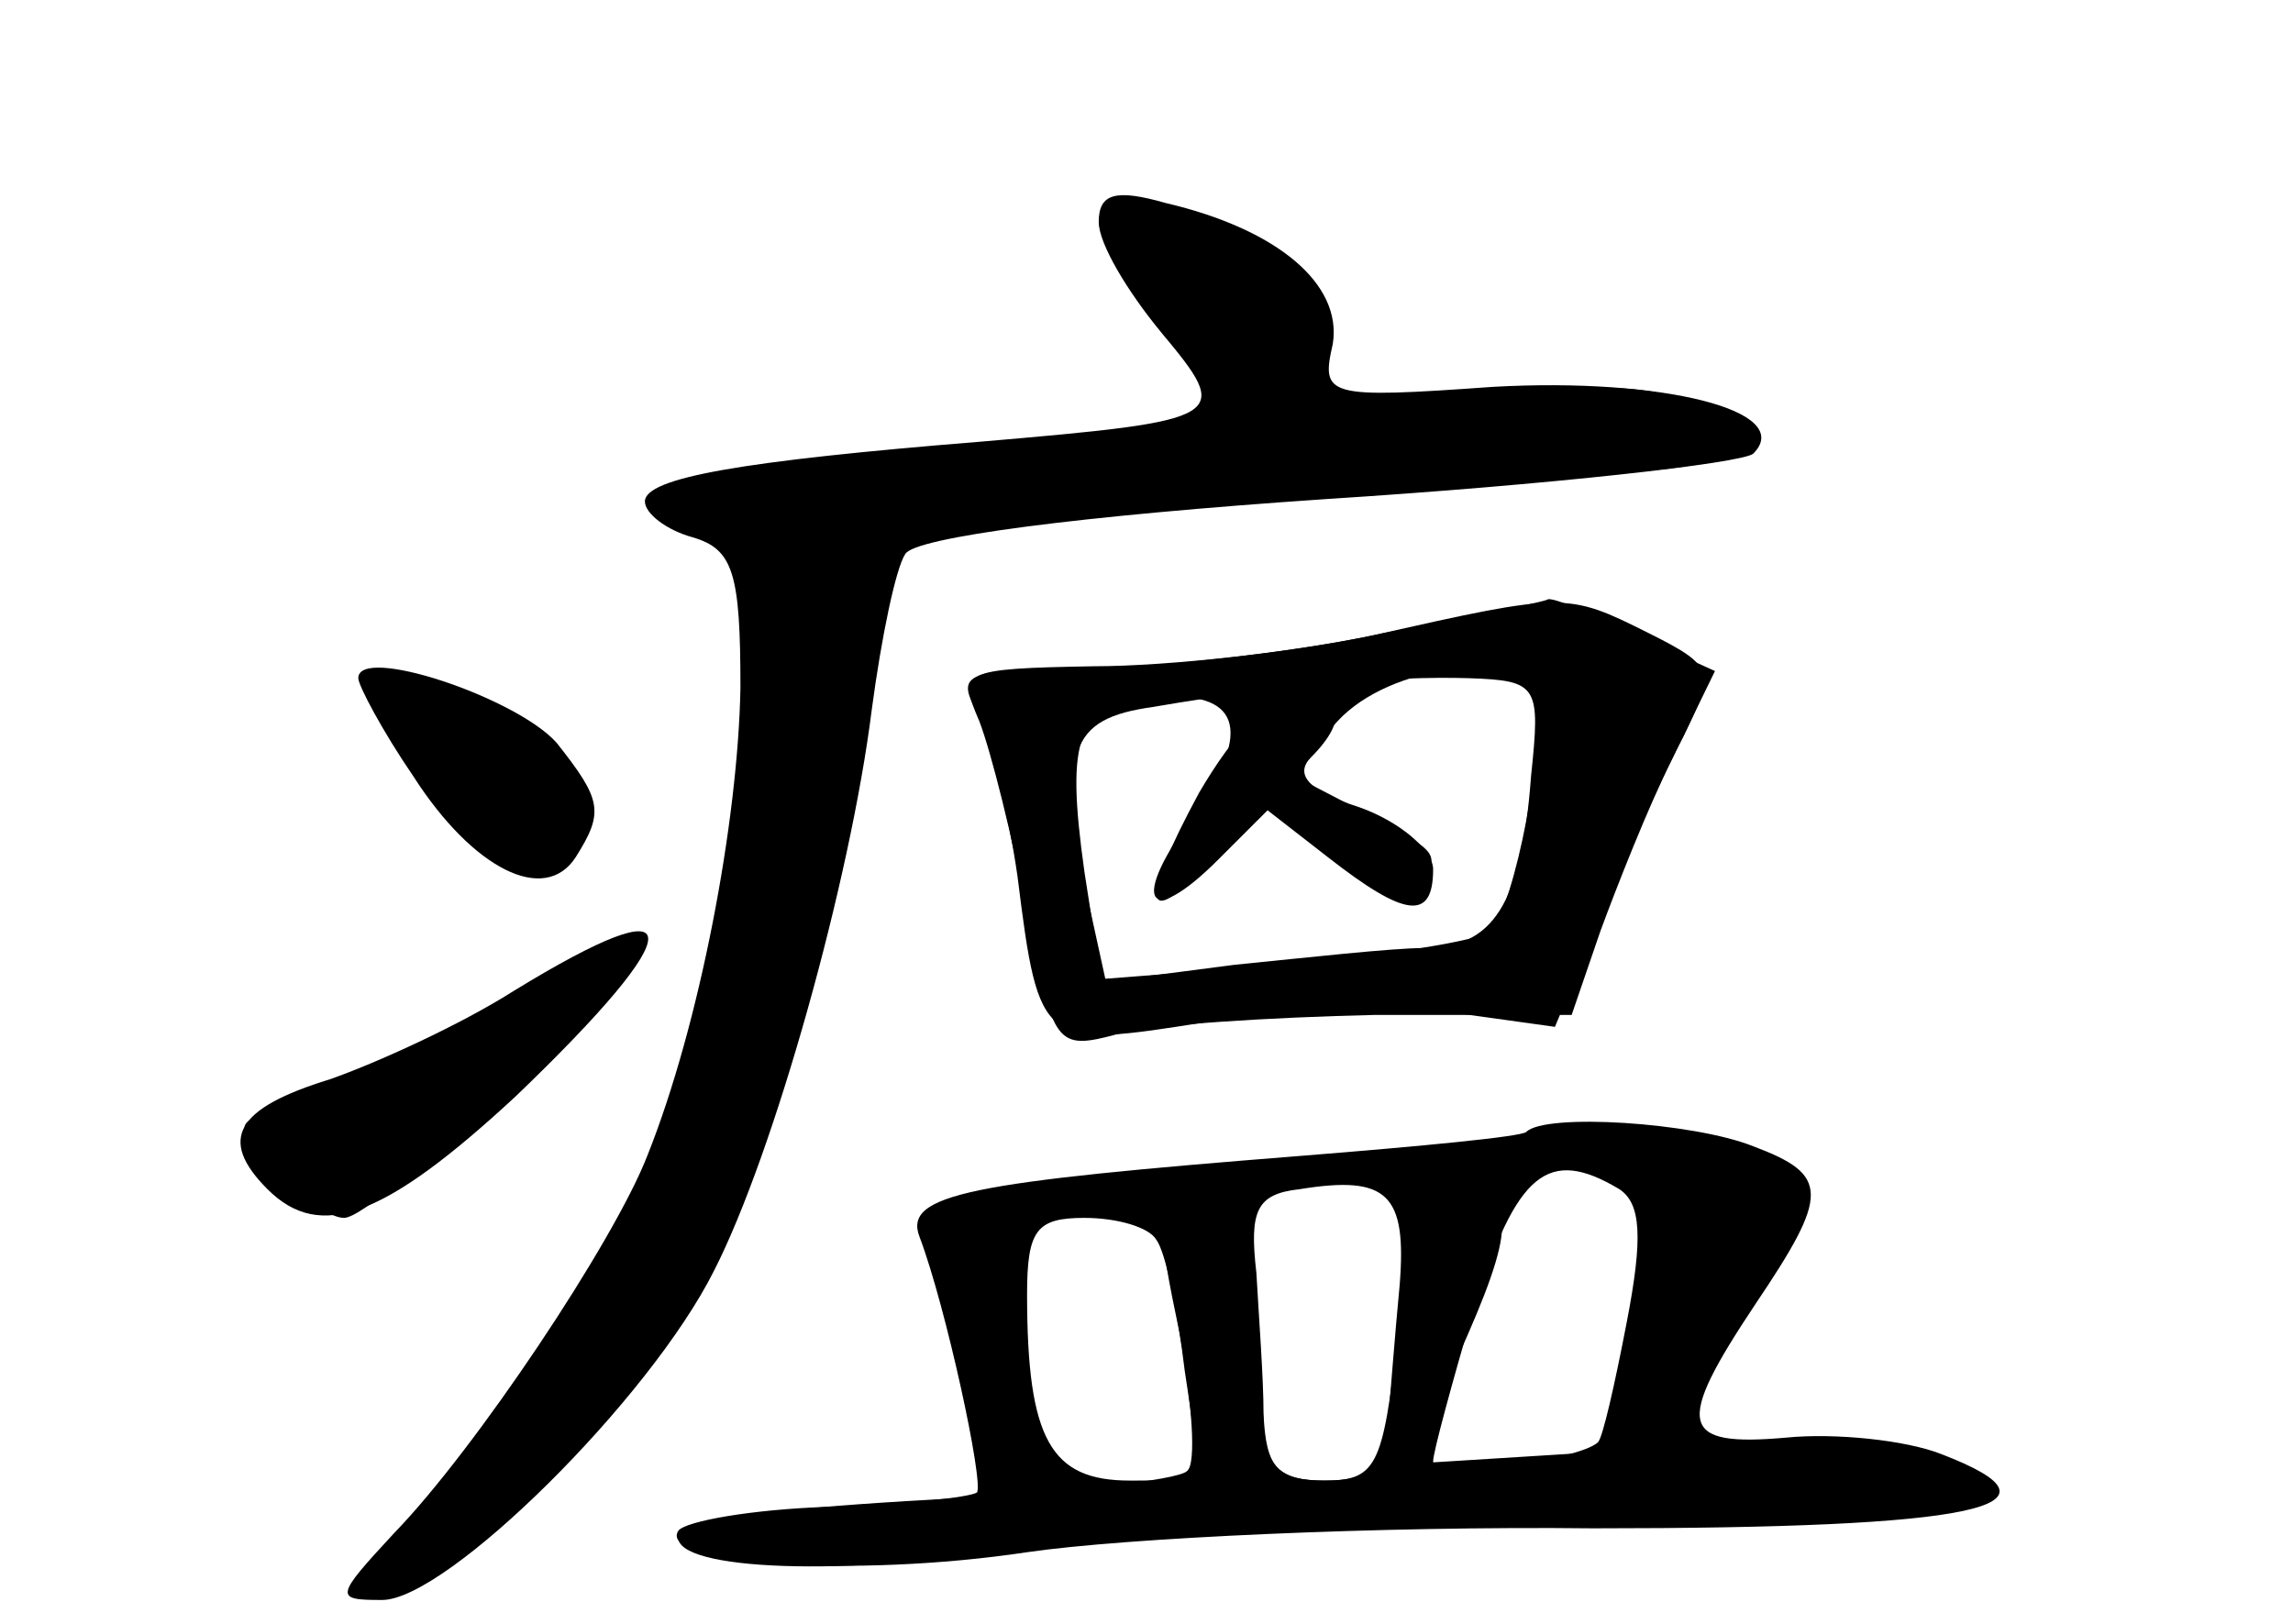 <?xml version="1.0" standalone="no"?>
<!DOCTYPE svg PUBLIC "-//W3C//DTD SVG 20010904//EN"
 "http://www.w3.org/TR/2001/REC-SVG-20010904/DTD/svg10.dtd">
<svg version="1.0" xmlns="http://www.w3.org/2000/svg"
 width="96pt" height="68pt" viewBox="0 0 96 68"
 preserveAspectRatio="xMidYMid meet">
<g transform="translate(0,68) scale(0.1,-0.1)" fill="#000000" stroke="none">
<g id="part-0" class="char-part">
  <path d="M460 587 c0 -9 12 -29 26 -46 30 -36 29 -37 -76 -46 -99 -8 -140 -15
-140 -25 0 -5 9 -12 20 -15 17 -5 20 -15 20 -63 -1 -56 -17 -141 -39 -196 -14
-36 -72 -123 -106 -158 -25 -27 -25 -28 -5 -28 27 0 112 84 139 138 25 49 57
163 66 235 4 30 10 59 14 65 4 7 73 16 176 23 94 6 174 15 179 19 18 18 -38
32 -109 28 -70 -5 -72 -4 -67 18 4 25 -23 48 -70 59 -21 6 -28 4 -28 -8z"/>
  <path d="M580 415 c-36 -8 -91 -14 -122 -14 -56 -1 -57 -2 -48 -23 5 -13 14
-49 20 -81 11 -55 12 -57 38 -50 15 4 64 7 108 8 l82 0 12 35 c7 19 20 52 30
72 l18 37 -33 15 c-18 9 -35 16 -37 15 -1 -1 -32 -7 -68 -14z m62 -27 c6 -17
-8 -88 -18 -98 -5 -4 -44 -10 -86 -14 l-77 -6 -7 45 c-8 57 -3 70 29 73 36 3
42 -13 17 -49 -27 -36 -20 -49 10 -19 l21 21 29 -21 c19 -13 31 -17 35 -10 8
13 8 13 -28 32 l-27 14 20 22 c22 24 76 30 82 10z"/>
  <path d="M150 396 c0 -3 10 -22 23 -41 25 -39 55 -54 68 -34 12 19 11 24 -8
48 -17 19 -83 41 -83 27z"/>
  <path d="M215 265 c-22 -14 -57 -30 -77 -37 -39 -12 -47 -25 -26 -46 22 -22
49 -12 104 39 74 71 74 90 -1 44z"/>
  <path d="M639 206 c-2 -2 -44 -6 -94 -10 -139 -11 -167 -16 -160 -34 11 -29
27 -103 24 -107 -3 -2 -30 -5 -62 -6 -32 -1 -60 -6 -63 -10 -9 -14 73 -20 146
-9 41 6 148 11 237 10 161 0 203 9 146 31 -15 6 -45 9 -65 7 -45 -4 -47 5 -13
56 31 46 31 54 -1 66 -25 10 -87 14 -95 6z m-53 -64 c-2 -21 -4 -47 -5 -59 -1
-17 -7 -23 -26 -23 -20 0 -25 5 -26 28 0 15 -2 41 -3 59 -3 26 0 33 18 35 37
6 45 -2 42 -40z m92 40 c9 -6 10 -20 3 -56 -5 -26 -10 -48 -12 -50 -9 -8 -69
-15 -69 -8 0 4 8 33 17 64 18 57 31 68 61 50z m-194 -21 c4 -5 9 -30 12 -55 7
-46 7 -46 -23 -46 -33 0 -43 17 -43 78 0 27 4 32 24 32 14 0 27 -4 30 -9z"/>
</g>
<g id="part-1" class="char-part">
  <path d="M466 578 c31 -56 84 -77 84 -34 0 18 -8 27 -31 35 -42 15 -62 14 -53
-1z"/>
  <path d="M475 499 c-82 -10 -160 -18 -172 -18 -24 -1 -33 -21 -9 -21 30 0 34
-58 11 -165 -19 -87 -55 -161 -112 -232 -41 -50 -42 -53 -15 -39 42 21 101 91
128 150 13 29 34 104 46 168 l22 116 36 6 c19 3 93 9 165 12 154 7 168 10 141
30 -24 17 -50 16 -241 -7z"/>
  <path d="M160 389 c0 -20 44 -69 62 -69 23 0 24 32 1 52 -22 19 -63 30 -63 17z"/>
  <path d="M190 250 c-30 -16 -63 -32 -74 -35 -18 -5 -18 -6 -1 -25 10 -11 23
-20 29 -20 7 0 36 25 66 55 30 30 50 55 45 54 -6 0 -35 -13 -65 -29z"/>
</g>
<g id="part-2" class="char-part">
  <path d="M575 414 c-33 -7 -86 -13 -118 -14 -53 0 -57 -2 -48 -18 5 -10 13
-41 17 -69 9 -72 10 -72 79 -61 33 5 79 7 103 4 l43 -6 20 48 c11 26 26 59 34
74 13 27 13 29 -15 43 -34 17 -35 17 -115 -1z m66 -59 c-4 -54 -16 -72 -45
-72 -13 0 -49 -4 -79 -7 l-54 -7 -7 32 c-13 65 -9 78 27 83 52 9 100 13 132
12 29 -1 30 -3 26 -41z"/>
</g>
<g id="part-3" class="char-part">
  <path d="M502 348 c-26 -48 -23 -59 6 -27 l21 21 27 -21 c32 -25 44 -27 44 -5
0 8 -14 20 -31 26 -22 7 -27 14 -20 21 16 16 13 27 -6 27 -11 0 -27 -18 -41
-42z"/>
</g>
<g id="part-4" class="char-part">
  <path d="M585 120 c-6 -55 -9 -60 -31 -60 -18 0 -24 6 -25 23 -3 79 -4 82 -25
85 -20 3 -20 1 -10 -47 5 -28 7 -54 3 -57 -4 -4 -52 -9 -107 -12 -55 -3 -103
-8 -105 -13 -10 -15 55 -20 132 -9 43 6 151 11 240 11 88 1 166 5 173 9 26 16
-50 28 -144 23 l-96 -6 20 44 c25 55 25 69 1 69 -16 0 -20 -10 -26 -60z"/>
</g>
</g>
</svg>